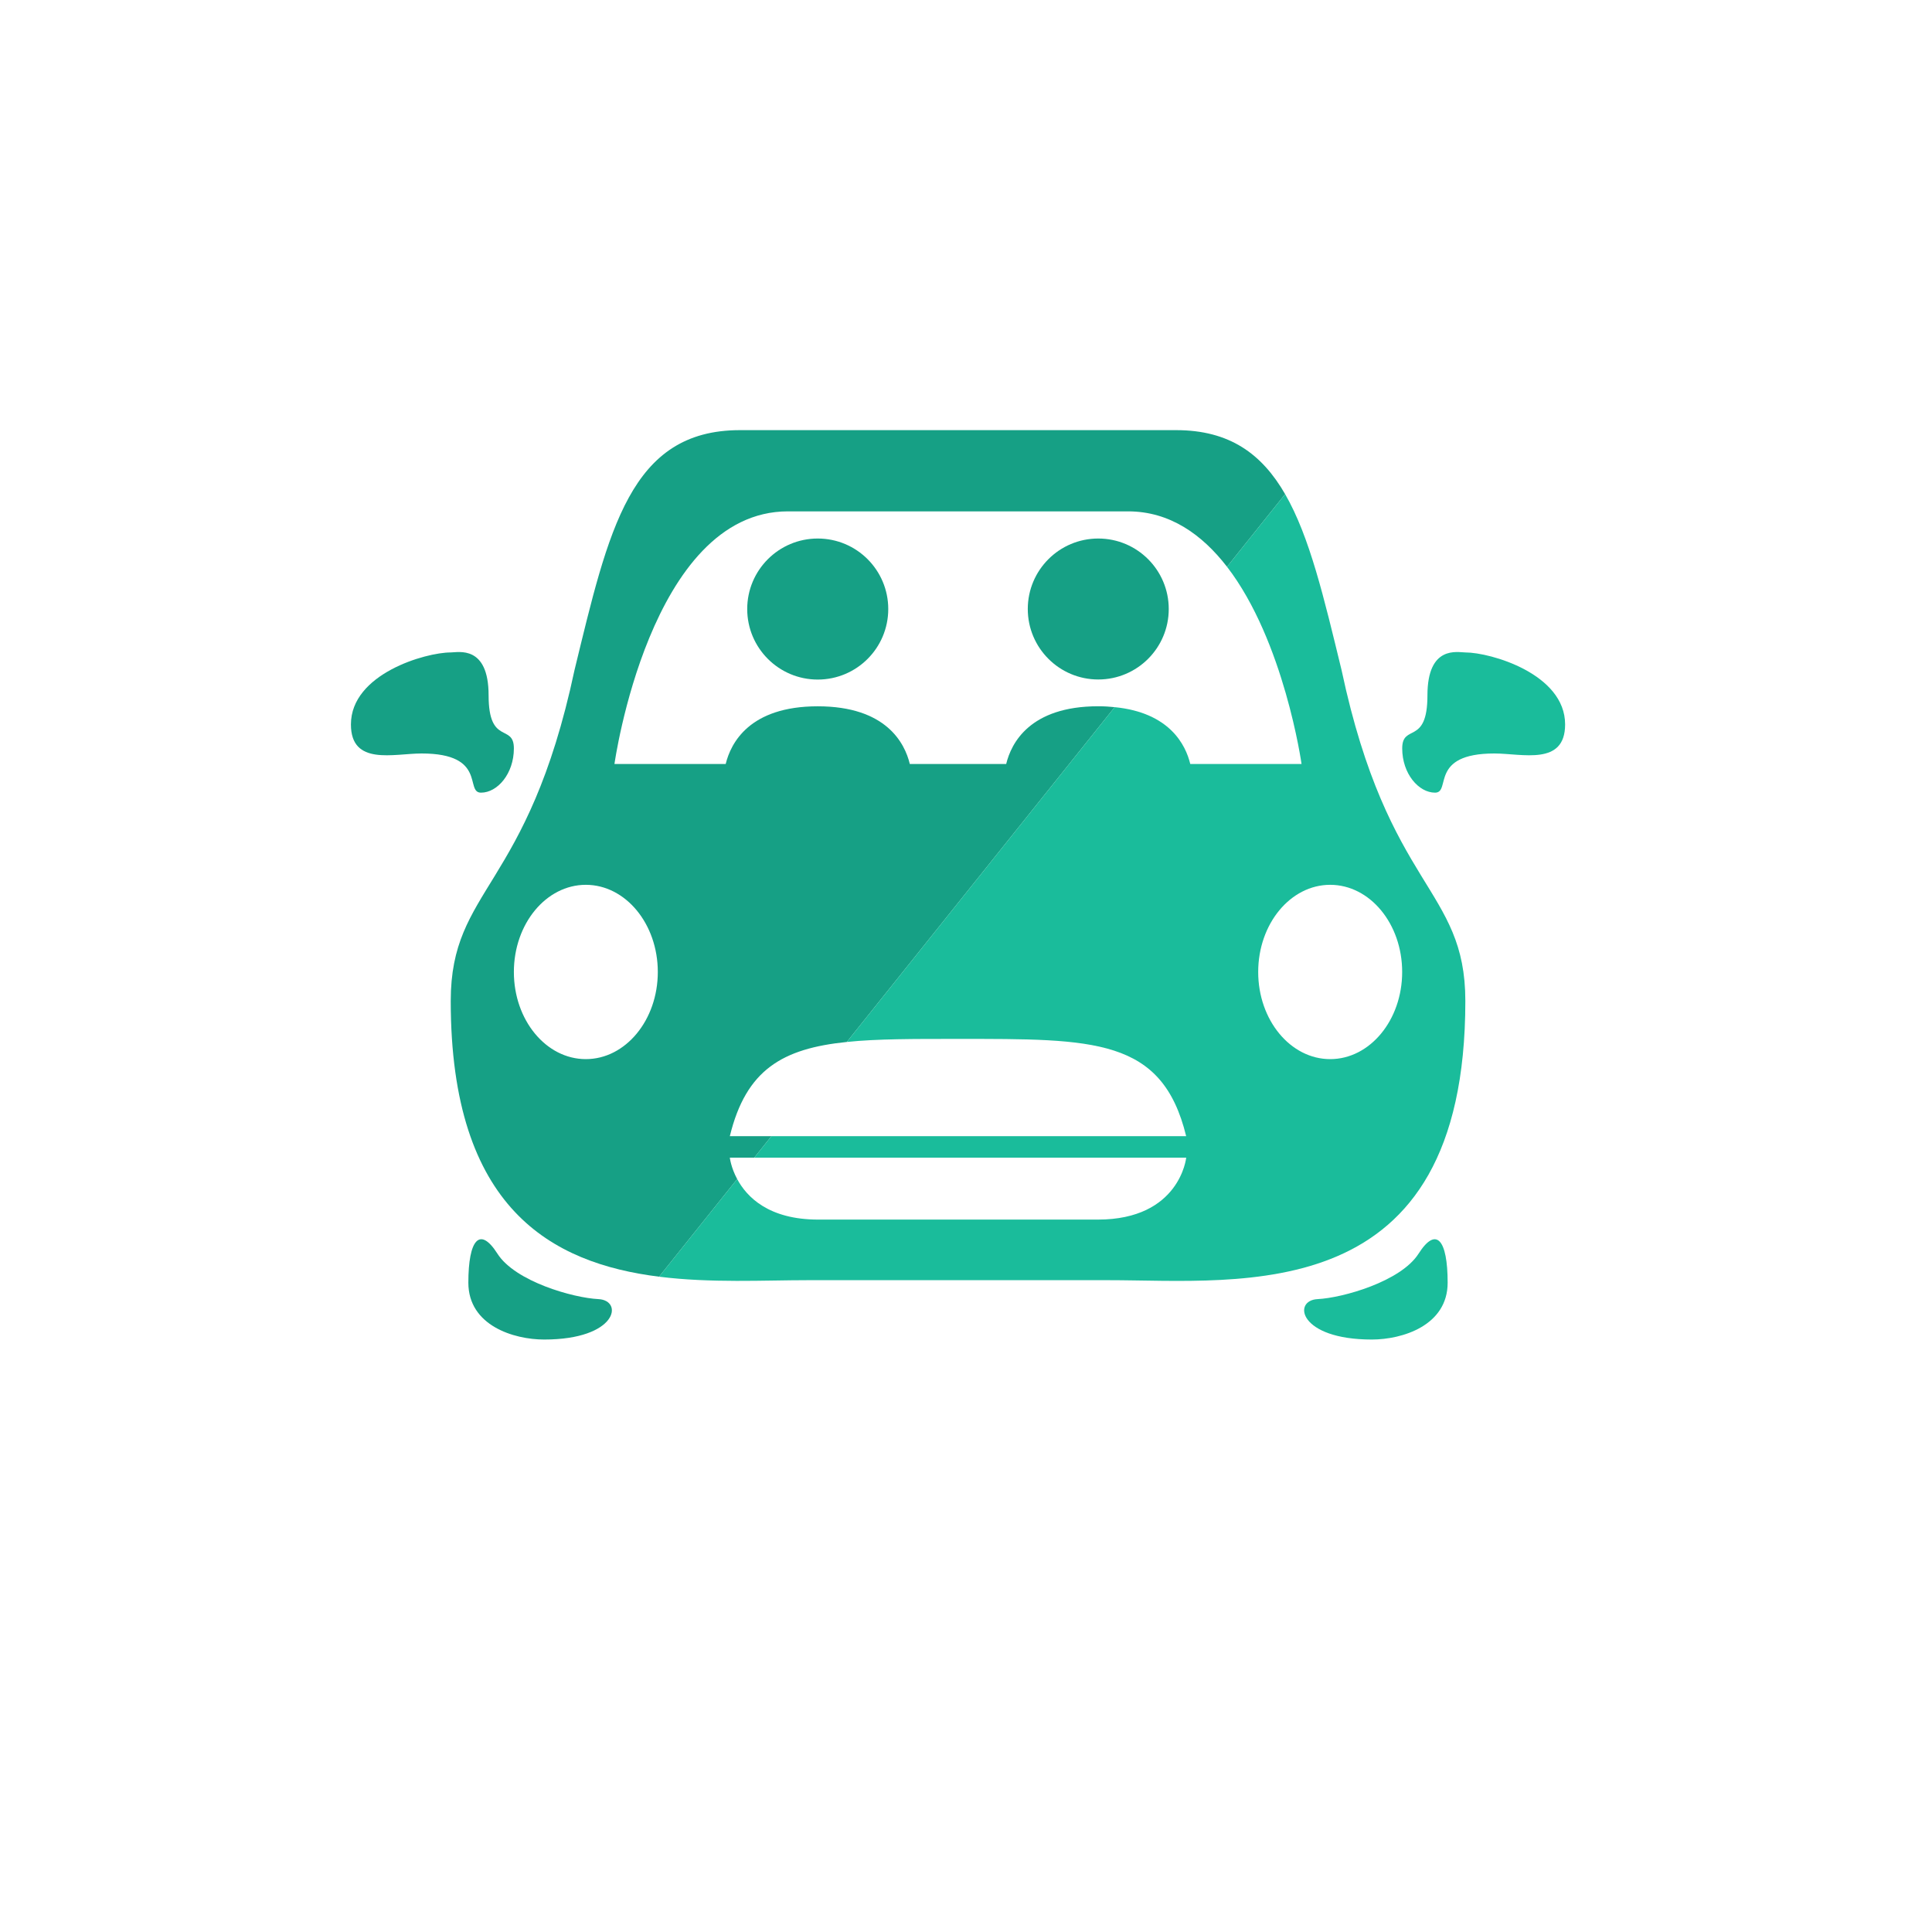 <?xml version="1.0" encoding="utf-8"?>
<!-- Generator: Adobe Illustrator 16.0.0, SVG Export Plug-In . SVG Version: 6.00 Build 0)  -->
<!DOCTYPE svg PUBLIC "-//W3C//DTD SVG 1.1//EN" "http://www.w3.org/Graphics/SVG/1.1/DTD/svg11.dtd">
<svg version="1.1" id="Layer_1" xmlns="http://www.w3.org/2000/svg" xmlns:xlink="http://www.w3.org/1999/xlink" x="0px" y="0px"
	 width="50px" height="50px" viewBox="0 0 50 50" enable-background="new 0 0 50 50" xml:space="preserve">
<g>
	<g>
		<g>
			<circle fill="#16A085" cx="21.163" cy="15.762" r="1.825"/>
			<circle fill="#16A085" cx="28.423" cy="15.761" r="1.824"/>
			<path fill="#16A085" d="M10.912,19.5c1.7,0,1.111,1.014,1.536,1.014s0.851-0.49,0.851-1.145c0-0.654-0.654-0.065-0.654-1.373
				c0-1.308-0.787-1.111-0.98-1.111c-0.654,0-2.583,0.555-2.583,1.863C9.081,19.827,10.192,19.5,10.912,19.5z"/>
			<path fill="#16A085" d="M15.488,33.621c-0.654-0.032-2.158-0.457-2.615-1.177c-0.458-0.719-0.752-0.359-0.752,0.752
				s1.178,1.471,1.961,1.471C15.979,34.667,16.142,33.654,15.488,33.621z"/>
			<path fill="#16A085" d="M18.888,29.96h0.632l0.445-0.556c-0.468,0-0.842,0-1.077,0c0.42-1.726,1.368-2.268,3.027-2.438
				l6.933-8.665c-0.134-0.014-0.273-0.023-0.425-0.023c-1.772,0-2.253,0.956-2.383,1.494h-2.494c-0.13-0.538-0.61-1.493-2.383-1.493
				c-1.771,0-2.251,0.955-2.382,1.493h-2.879c0,0,0.914-6.538,4.489-6.538c3.573,0,5.229,0,8.803,0c1.081,0,1.917,0.6,2.561,1.434
				l1.504-1.88c-0.602-1.043-1.44-1.656-2.821-1.656c-2.845,0-8.444,0-11.288,0s-3.399,2.583-4.282,6.211
				c-1.21,5.688-3.203,5.622-3.203,8.564c0,5.377,2.615,6.785,5.392,7.134l2.021-2.527C18.915,30.211,18.888,29.96,18.888,29.96z
				 M15.161,27.41c-1.029,0-1.862-1.01-1.862-2.255c0-1.246,0.833-2.256,1.862-2.256c1.028,0,1.863,1.01,1.863,2.256
				C17.024,26.4,16.189,27.41,15.161,27.41z"/>
		</g>
	</g>
	<g>
		<g>
			<path fill="#1ABC9B" d="M33.259,12.788l-1.504,1.88c1.482,1.924,1.929,5.104,1.929,5.104h-2.88
				c-0.118-0.492-0.532-1.33-1.956-1.471l-6.933,8.665c0.791-0.082,1.742-0.079,2.878-0.079c3.517,0,5.284-0.032,5.905,2.517
				c-1.432,0-7.884,0-10.733,0L19.52,29.96h11.179c0,0-0.163,1.603-2.288,1.603s-3.617,0-3.617,0s-1.492,0-3.617,0
				c-1.285,0-1.851-0.586-2.099-1.049l-2.021,2.527c1.341,0.168,2.72,0.09,3.858,0.09c3.498,0,3.879,0,3.879,0s0.381,0,3.879,0
				c3.497,0,9.25,0.752,9.25-7.224c0-2.942-1.994-2.877-3.203-8.564C34.266,15.477,33.896,13.892,33.259,12.788z M36.288,25.155
				c0,1.245-0.834,2.255-1.863,2.255c-1.028,0-1.863-1.01-1.863-2.255c0-1.246,0.835-2.256,1.863-2.256
				C35.454,22.899,36.288,23.909,36.288,25.155z"/>
			<path fill="#1ABC9B" d="M37.922,16.885c-0.193,0-0.98-0.197-0.98,1.111c0,1.307-0.653,0.719-0.653,1.373
				c0,0.654,0.425,1.145,0.85,1.145S36.975,19.5,38.674,19.5c0.72,0,1.831,0.327,1.831-0.752
				C40.505,17.44,38.576,16.885,37.922,16.885z"/>
			<path fill="#1ABC9B" d="M36.713,32.444c-0.458,0.72-1.962,1.145-2.615,1.177c-0.653,0.033-0.49,1.046,1.405,1.046
				c0.785,0,1.962-0.359,1.962-1.471S37.17,31.726,36.713,32.444z"/>
		</g>
	</g>
</g>
</svg>
